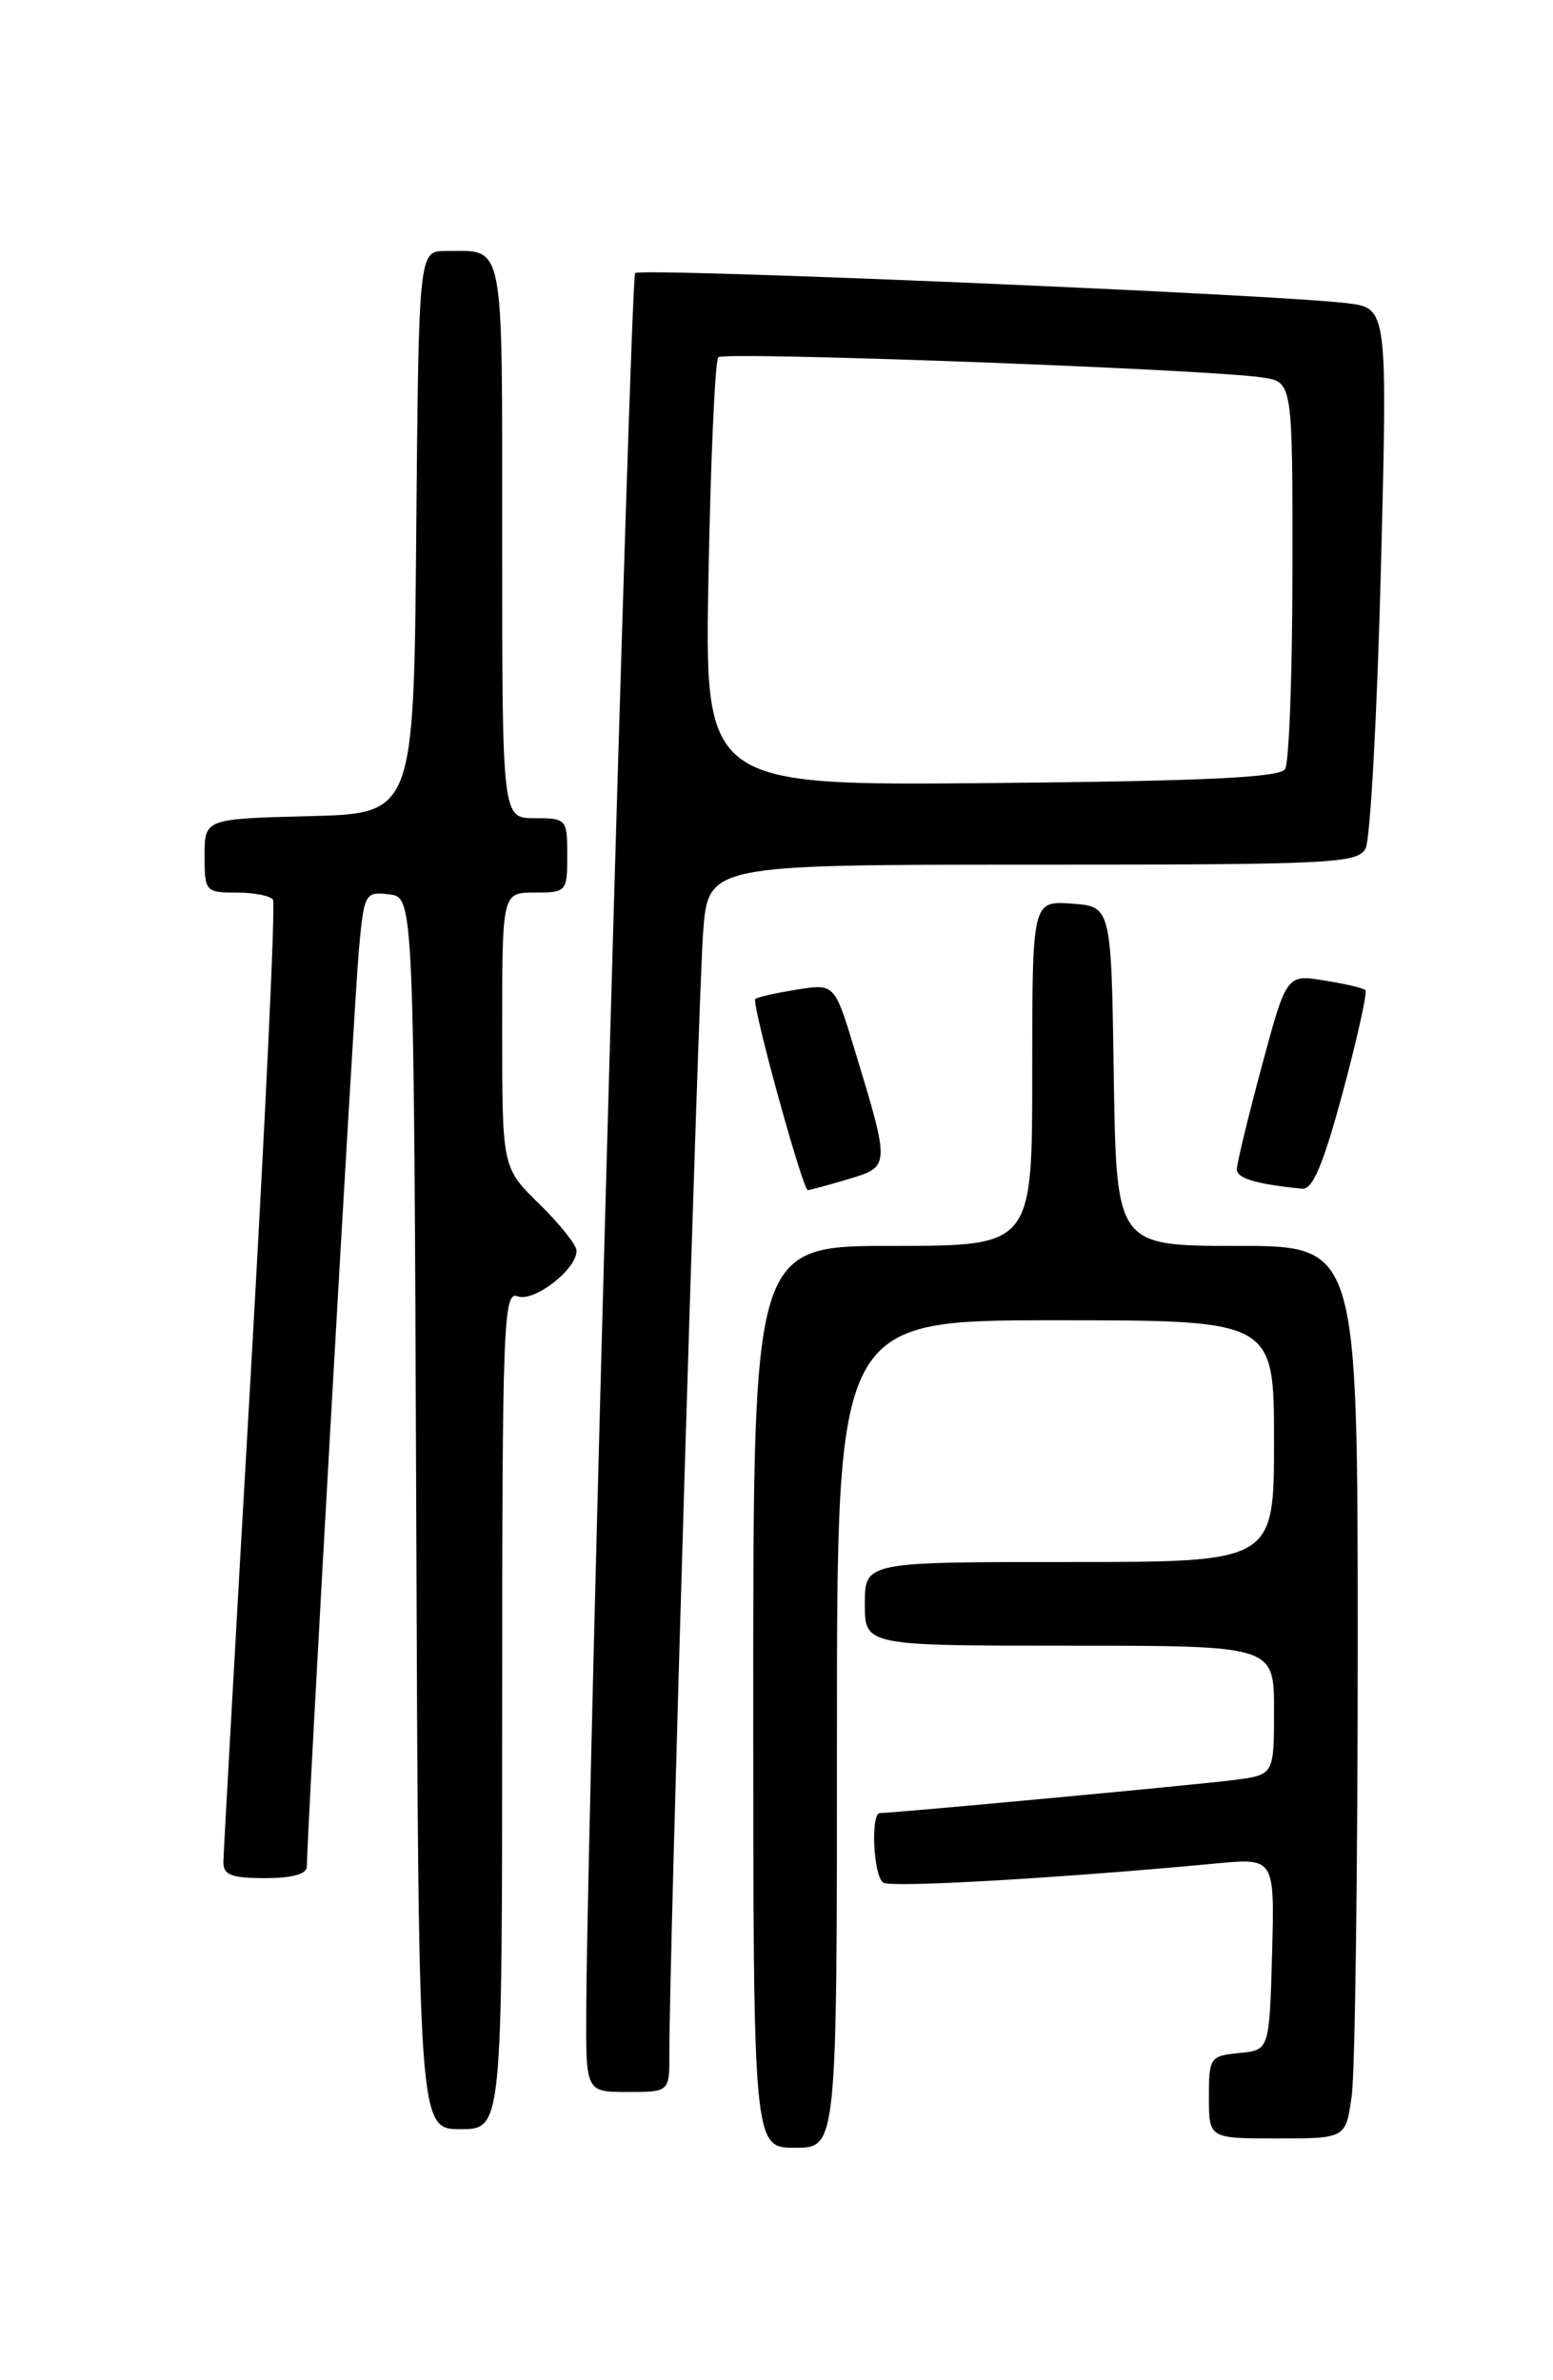 <?xml version="1.0" encoding="UTF-8" standalone="no"?>
<!DOCTYPE svg PUBLIC "-//W3C//DTD SVG 1.1//EN" "http://www.w3.org/Graphics/SVG/1.1/DTD/svg11.dtd" >
<svg xmlns="http://www.w3.org/2000/svg" xmlns:xlink="http://www.w3.org/1999/xlink" version="1.1" viewBox="0 0 167 256">
 <g >
 <path fill="currentColor"
d=" M 90.00 186.50 C 90.00 142.00 90.00 142.00 113.50 142.00 C 137.00 142.00 137.00 142.00 137.00 155.00 C 137.00 168.00 137.00 168.00 115.00 168.00 C 93.00 168.00 93.00 168.00 93.00 172.50 C 93.00 177.00 93.00 177.00 115.00 177.00 C 137.00 177.00 137.00 177.00 137.00 183.94 C 137.00 190.88 137.00 190.88 132.75 191.44 C 128.94 191.94 96.17 195.00 94.63 195.00 C 93.59 195.00 93.92 201.83 94.99 202.49 C 95.88 203.05 114.18 201.99 130.79 200.42 C 137.07 199.83 137.07 199.83 136.79 210.17 C 136.50 220.50 136.50 220.50 133.25 220.81 C 130.12 221.12 130.00 221.29 130.00 225.56 C 130.00 230.00 130.00 230.00 137.36 230.00 C 144.73 230.00 144.73 230.00 145.36 225.36 C 145.71 222.81 146.00 201.21 146.00 177.36 C 146.00 134.00 146.00 134.00 133.02 134.00 C 120.05 134.00 120.05 134.00 119.77 115.75 C 119.50 97.50 119.50 97.50 115.25 97.19 C 111.00 96.89 111.00 96.89 111.00 115.44 C 111.00 134.00 111.00 134.00 96.00 134.00 C 81.00 134.00 81.00 134.00 81.00 182.50 C 81.00 231.00 81.00 231.00 85.50 231.00 C 90.00 231.00 90.00 231.00 90.00 186.50 Z  M 54.00 183.89 C 54.00 142.33 54.13 138.84 55.66 139.42 C 57.40 140.09 62.00 136.55 62.00 134.53 C 62.00 133.91 60.20 131.65 58.00 129.50 C 54.00 125.59 54.00 125.59 54.00 110.80 C 54.00 96.00 54.00 96.00 57.50 96.00 C 60.92 96.00 61.00 95.90 61.00 92.00 C 61.00 88.10 60.92 88.00 57.50 88.00 C 54.00 88.00 54.00 88.00 54.00 58.11 C 54.00 25.31 54.33 27.00 47.93 27.00 C 45.03 27.00 45.03 27.00 44.76 57.25 C 44.50 87.50 44.50 87.50 33.25 87.78 C 22.00 88.07 22.00 88.07 22.00 92.03 C 22.00 95.89 22.10 96.00 25.44 96.00 C 27.33 96.00 29.10 96.35 29.36 96.78 C 29.63 97.21 28.54 120.27 26.95 148.03 C 25.35 175.79 24.04 199.29 24.02 200.25 C 24.00 201.66 24.87 202.00 28.50 202.00 C 31.44 202.00 33.00 201.57 33.00 200.75 C 32.98 197.51 38.08 107.73 38.59 102.19 C 39.15 96.07 39.25 95.89 41.84 96.19 C 44.50 96.50 44.50 96.50 44.76 162.75 C 45.01 229.00 45.01 229.00 49.51 229.00 C 54.00 229.00 54.00 229.00 54.00 183.89 Z  M 71.98 220.75 C 71.94 211.51 75.09 107.05 75.61 100.25 C 76.17 93.00 76.17 93.00 111.05 93.00 C 143.25 93.00 146.00 92.87 146.85 91.25 C 147.35 90.29 148.09 76.82 148.49 61.33 C 149.21 33.15 149.21 33.15 144.86 32.61 C 137.19 31.66 68.90 28.77 68.30 29.37 C 67.78 29.89 63.14 194.84 63.04 216.25 C 63.00 225.00 63.00 225.00 67.50 225.00 C 72.00 225.00 72.00 225.00 71.98 220.75 Z  M 91.22 126.82 C 95.74 125.46 95.74 125.54 91.89 112.86 C 89.74 105.79 89.74 105.79 85.66 106.44 C 83.41 106.80 81.42 107.25 81.22 107.45 C 80.78 107.88 86.31 128.00 86.87 128.00 C 87.09 128.00 89.05 127.47 91.22 126.82 Z  M 144.40 117.45 C 145.96 111.65 147.05 106.72 146.83 106.50 C 146.61 106.27 144.61 105.80 142.38 105.45 C 138.34 104.80 138.34 104.80 135.67 114.73 C 134.20 120.20 133.00 125.16 133.00 125.77 C 133.00 126.74 135.12 127.37 140.03 127.85 C 141.16 127.96 142.30 125.25 144.40 117.45 Z  M 76.19 61.77 C 76.42 49.28 76.90 38.77 77.24 38.42 C 77.89 37.78 129.91 39.71 135.75 40.60 C 139.00 41.09 139.00 41.09 138.98 61.30 C 138.98 72.41 138.62 82.05 138.19 82.72 C 137.62 83.63 129.52 84.01 106.59 84.22 C 75.75 84.50 75.75 84.50 76.19 61.77 Z "/>
</g>
</svg>